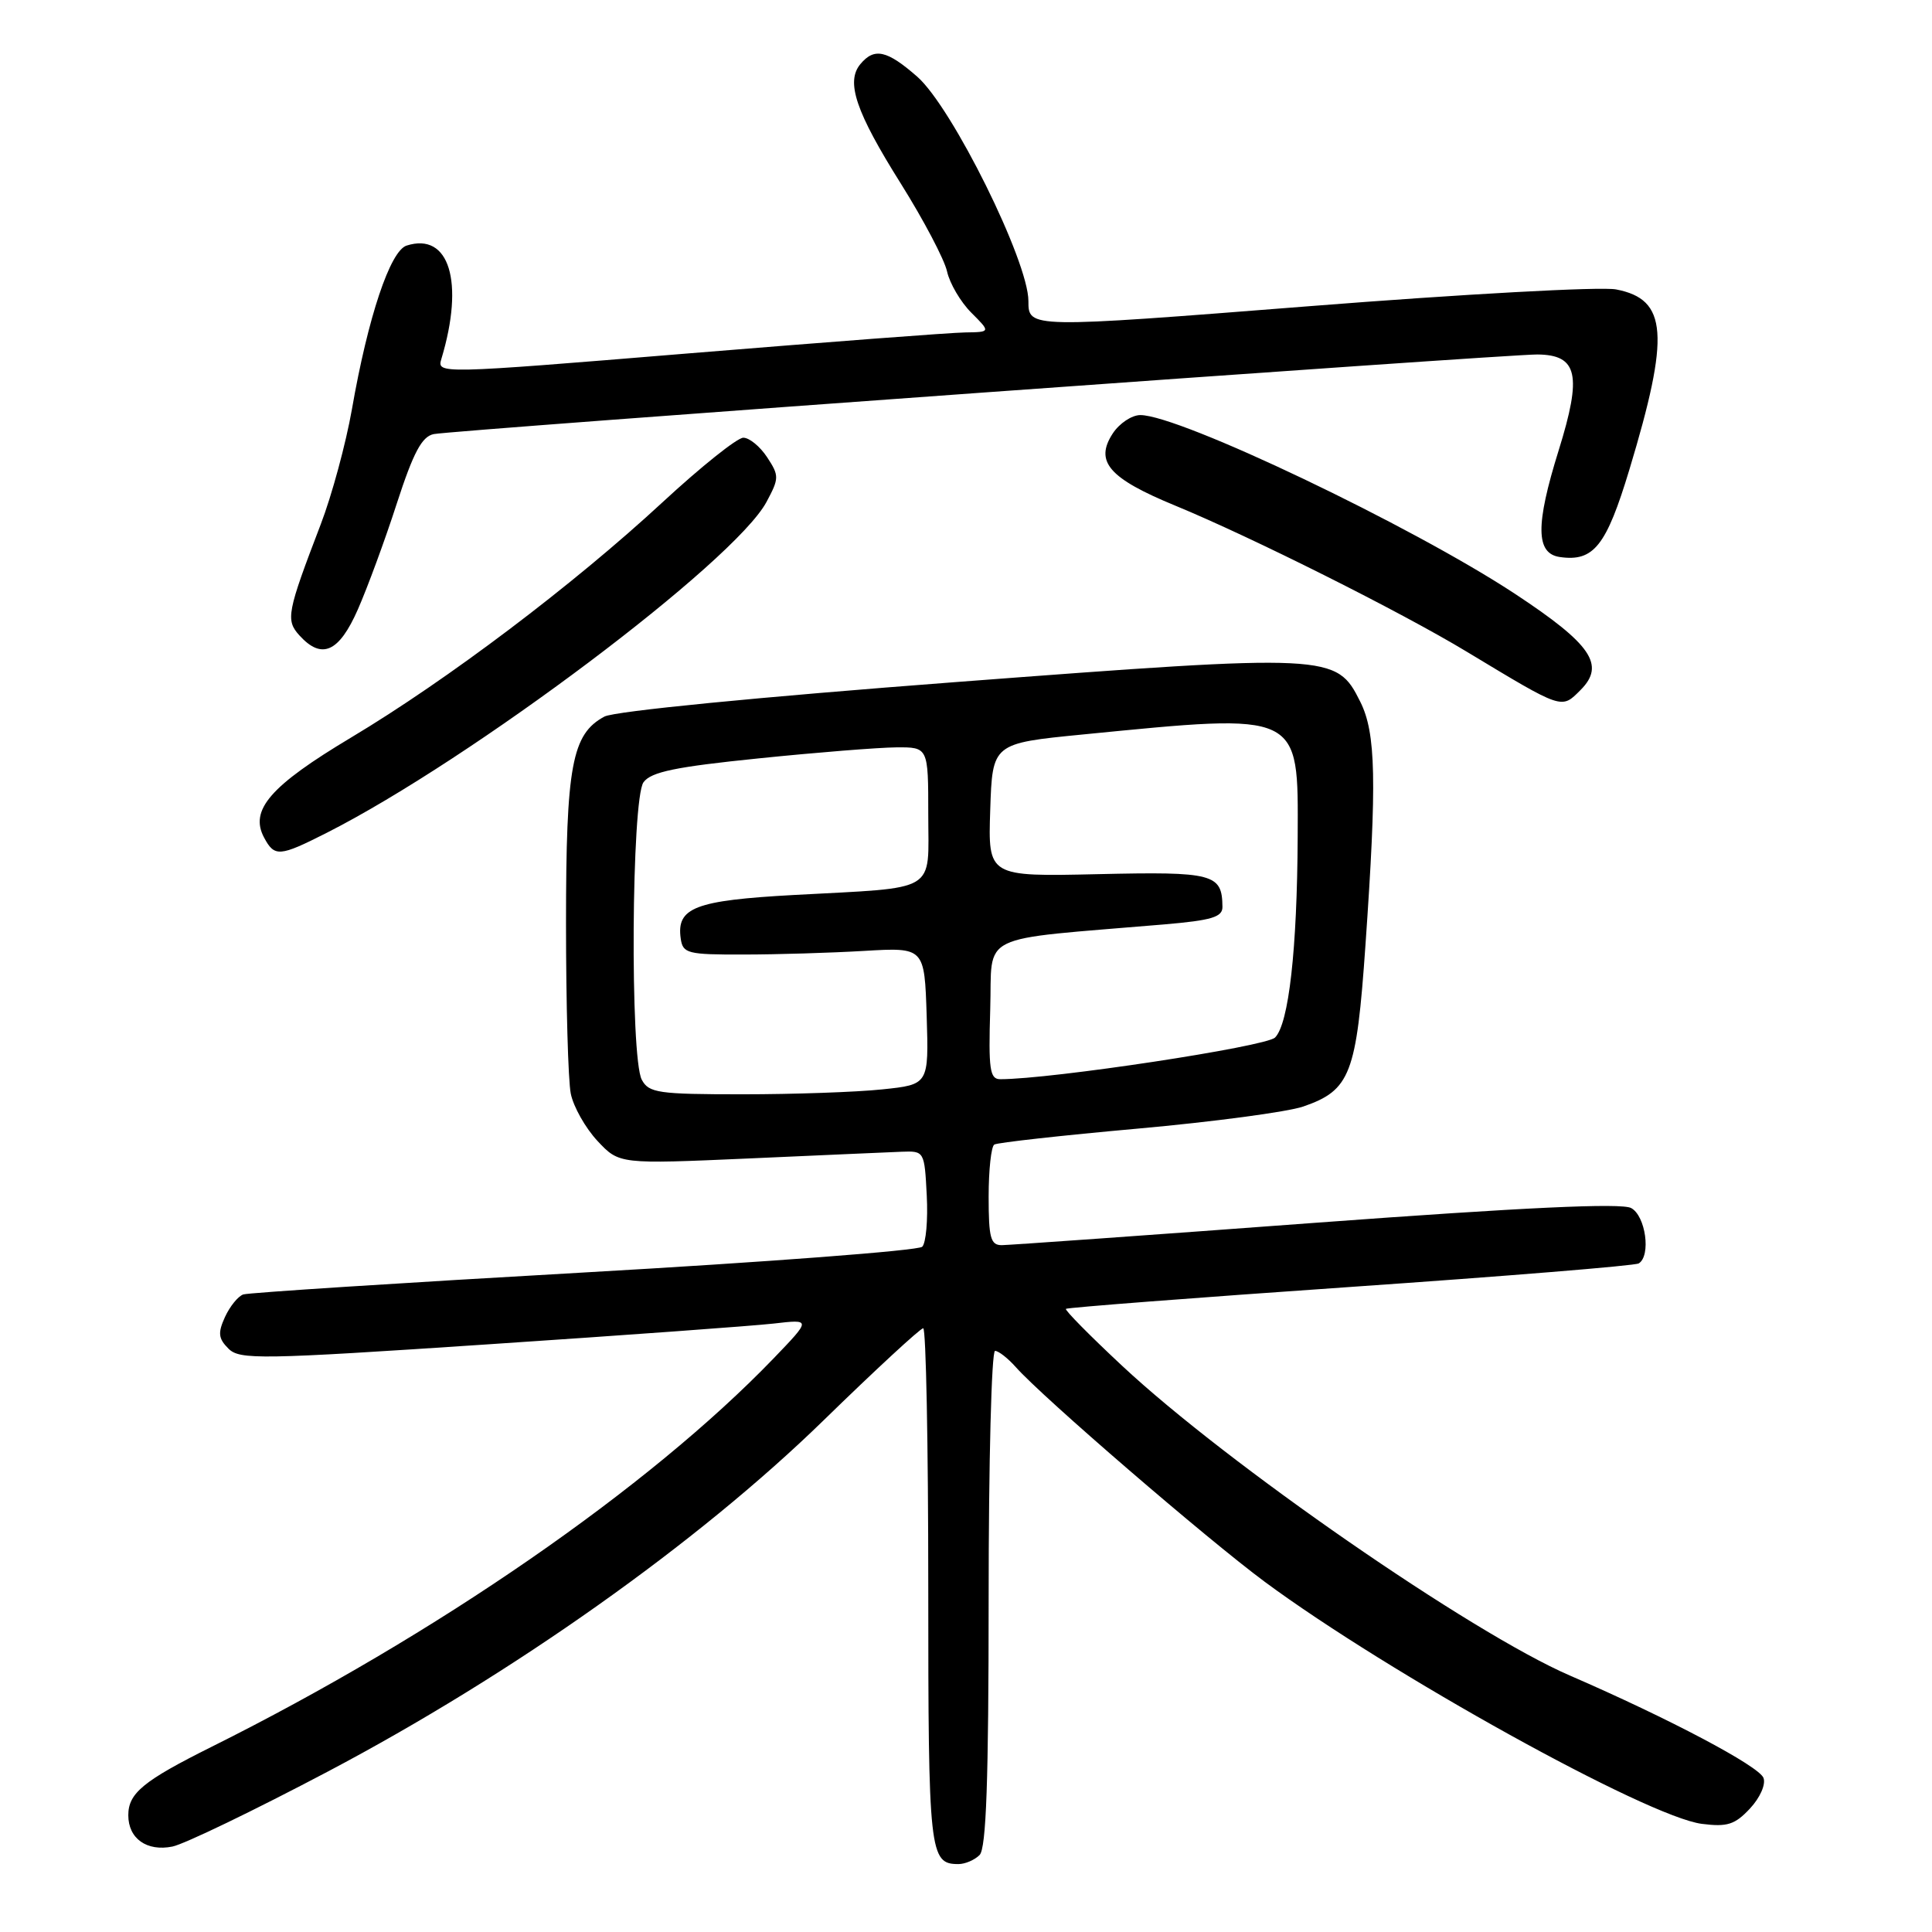 <?xml version="1.0" encoding="UTF-8" standalone="no"?>
<!DOCTYPE svg PUBLIC "-//W3C//DTD SVG 1.1//EN" "http://www.w3.org/Graphics/SVG/1.1/DTD/svg11.dtd" >
<svg xmlns="http://www.w3.org/2000/svg" xmlns:xlink="http://www.w3.org/1999/xlink" version="1.1" viewBox="0 0 256 256">
 <g >
 <path fill="currentColor"
d=" M 129.80 245.80 C 130.68 244.92 131.00 235.98 131.00 211.80 C 131.00 193.76 131.38 179.00 131.85 179.00 C 132.31 179.00 133.55 179.97 134.60 181.15 C 138.14 185.15 159.92 203.92 167.59 209.60 C 184.05 221.77 218.30 240.74 225.50 241.67 C 228.87 242.10 229.88 241.78 231.88 239.64 C 233.22 238.20 234.00 236.44 233.67 235.58 C 233.07 234.01 221.13 227.70 208.00 222.01 C 194.94 216.35 162.60 193.98 148.66 180.95 C 144.41 176.98 141.07 173.60 141.24 173.43 C 141.41 173.26 158.36 171.95 178.91 170.53 C 199.46 169.11 216.66 167.71 217.14 167.41 C 218.79 166.40 218.06 161.10 216.13 160.07 C 214.84 159.38 201.97 159.98 174.38 162.02 C 152.45 163.65 133.71 164.98 132.75 164.99 C 131.26 165.00 131.00 164.03 131.00 158.56 C 131.00 155.02 131.34 151.91 131.75 151.66 C 132.16 151.40 140.70 150.45 150.73 149.55 C 160.76 148.65 170.64 147.33 172.69 146.62 C 178.93 144.46 179.74 142.36 180.93 125.23 C 182.45 103.49 182.32 97.14 180.25 93.00 C 177.07 86.63 176.51 86.60 126.63 90.38 C 100.43 92.37 81.43 94.24 80.09 94.95 C 75.78 97.26 75.00 101.44 75.00 122.34 C 75.00 133.02 75.28 143.17 75.63 144.91 C 75.98 146.65 77.57 149.46 79.16 151.17 C 82.05 154.26 82.05 154.26 99.27 153.50 C 108.75 153.07 117.85 152.68 119.50 152.61 C 122.47 152.50 122.50 152.55 122.80 158.40 C 122.97 161.64 122.70 164.70 122.20 165.20 C 121.69 165.71 101.53 167.24 77.39 168.61 C 53.25 169.98 32.93 171.29 32.24 171.52 C 31.55 171.75 30.46 173.10 29.81 174.51 C 28.85 176.62 28.93 177.36 30.27 178.70 C 31.76 180.19 34.44 180.15 64.69 178.13 C 82.74 176.93 99.75 175.69 102.50 175.38 C 107.50 174.80 107.50 174.80 102.50 180.00 C 86.00 197.13 57.78 216.64 28.00 231.48 C 18.98 235.98 17.00 237.61 17.00 240.53 C 17.00 243.62 19.45 245.36 22.84 244.68 C 24.40 244.37 33.68 239.89 43.46 234.73 C 67.94 221.81 92.46 204.44 109.08 188.25 C 115.99 181.51 121.96 176.00 122.33 176.00 C 122.70 176.00 123.00 191.44 123.00 210.30 C 123.00 245.64 123.15 247.00 127.00 247.00 C 127.88 247.00 129.14 246.46 129.80 245.80 Z  M 43.28 110.36 C 62.47 100.63 97.29 74.44 101.56 66.52 C 103.25 63.37 103.26 63.04 101.65 60.59 C 100.72 59.17 99.30 58.00 98.49 58.00 C 97.69 58.00 92.86 61.86 87.77 66.57 C 75.93 77.52 59.26 90.11 46.50 97.74 C 35.82 104.13 33.04 107.33 34.99 110.98 C 36.38 113.58 37.02 113.53 43.28 110.36 Z  M 209.43 91.43 C 212.75 88.11 210.88 85.37 200.75 78.69 C 187.05 69.67 156.30 55.00 151.10 55.00 C 149.97 55.00 148.33 56.09 147.45 57.43 C 145.01 61.16 146.92 63.37 155.73 67.00 C 165.80 71.15 185.63 81.08 194.36 86.36 C 207.18 94.09 206.87 93.99 209.43 91.43 Z  M 47.42 80.75 C 48.69 77.86 51.02 71.55 52.58 66.71 C 54.78 59.94 55.90 57.84 57.47 57.52 C 60.12 56.99 199.51 46.94 203.71 46.97 C 209.06 47.02 209.65 49.67 206.53 59.68 C 203.44 69.59 203.49 73.36 206.70 73.81 C 211.17 74.45 212.84 72.35 215.90 62.23 C 221.30 44.35 220.96 39.66 214.14 38.35 C 212.14 37.96 193.81 38.97 173.39 40.58 C 136.27 43.50 136.27 43.50 136.27 39.89 C 136.27 34.62 126.17 14.24 121.55 10.17 C 117.53 6.65 115.85 6.27 114.00 8.50 C 112.05 10.85 113.40 14.83 119.36 24.32 C 122.38 29.14 125.14 34.38 125.49 35.97 C 125.84 37.55 127.28 40.01 128.70 41.43 C 131.27 44.00 131.27 44.00 127.89 44.05 C 126.02 44.07 109.51 45.33 91.19 46.83 C 57.99 49.56 57.88 49.56 58.49 47.54 C 61.56 37.34 59.53 30.74 53.88 32.54 C 51.70 33.23 48.76 42.02 46.63 54.24 C 45.83 58.78 43.97 65.65 42.49 69.50 C 38.03 81.14 37.83 82.16 39.67 84.19 C 42.63 87.46 44.92 86.44 47.42 80.75 Z  M 85.04 143.07 C 83.47 140.14 83.67 105.83 85.27 103.65 C 86.27 102.28 89.52 101.61 100.52 100.49 C 108.21 99.70 116.41 99.05 118.75 99.03 C 123.00 99.00 123.00 99.00 123.00 107.92 C 123.00 118.45 124.52 117.54 105.19 118.59 C 92.09 119.31 89.61 120.26 90.20 124.37 C 90.48 126.34 91.10 126.50 98.50 126.48 C 102.90 126.48 110.10 126.26 114.50 126.00 C 122.50 125.53 122.50 125.53 122.79 134.62 C 123.07 143.71 123.07 143.71 116.89 144.35 C 113.49 144.71 105.16 145.00 98.39 145.00 C 87.23 145.00 85.97 144.82 85.04 143.07 Z  M 131.21 133.75 C 131.53 123.42 129.05 124.63 154.25 122.49 C 160.56 121.95 162.00 121.52 161.98 120.16 C 161.94 115.78 160.82 115.48 145.50 115.83 C 130.92 116.16 130.92 116.16 131.21 107.33 C 131.50 98.50 131.50 98.50 143.50 97.32 C 172.52 94.47 172.02 94.23 171.95 110.90 C 171.88 125.82 170.77 135.66 168.95 137.48 C 167.73 138.69 139.31 143.00 132.54 143.00 C 131.15 143.00 130.97 141.71 131.21 133.75 Z "/>
</g>
</svg>